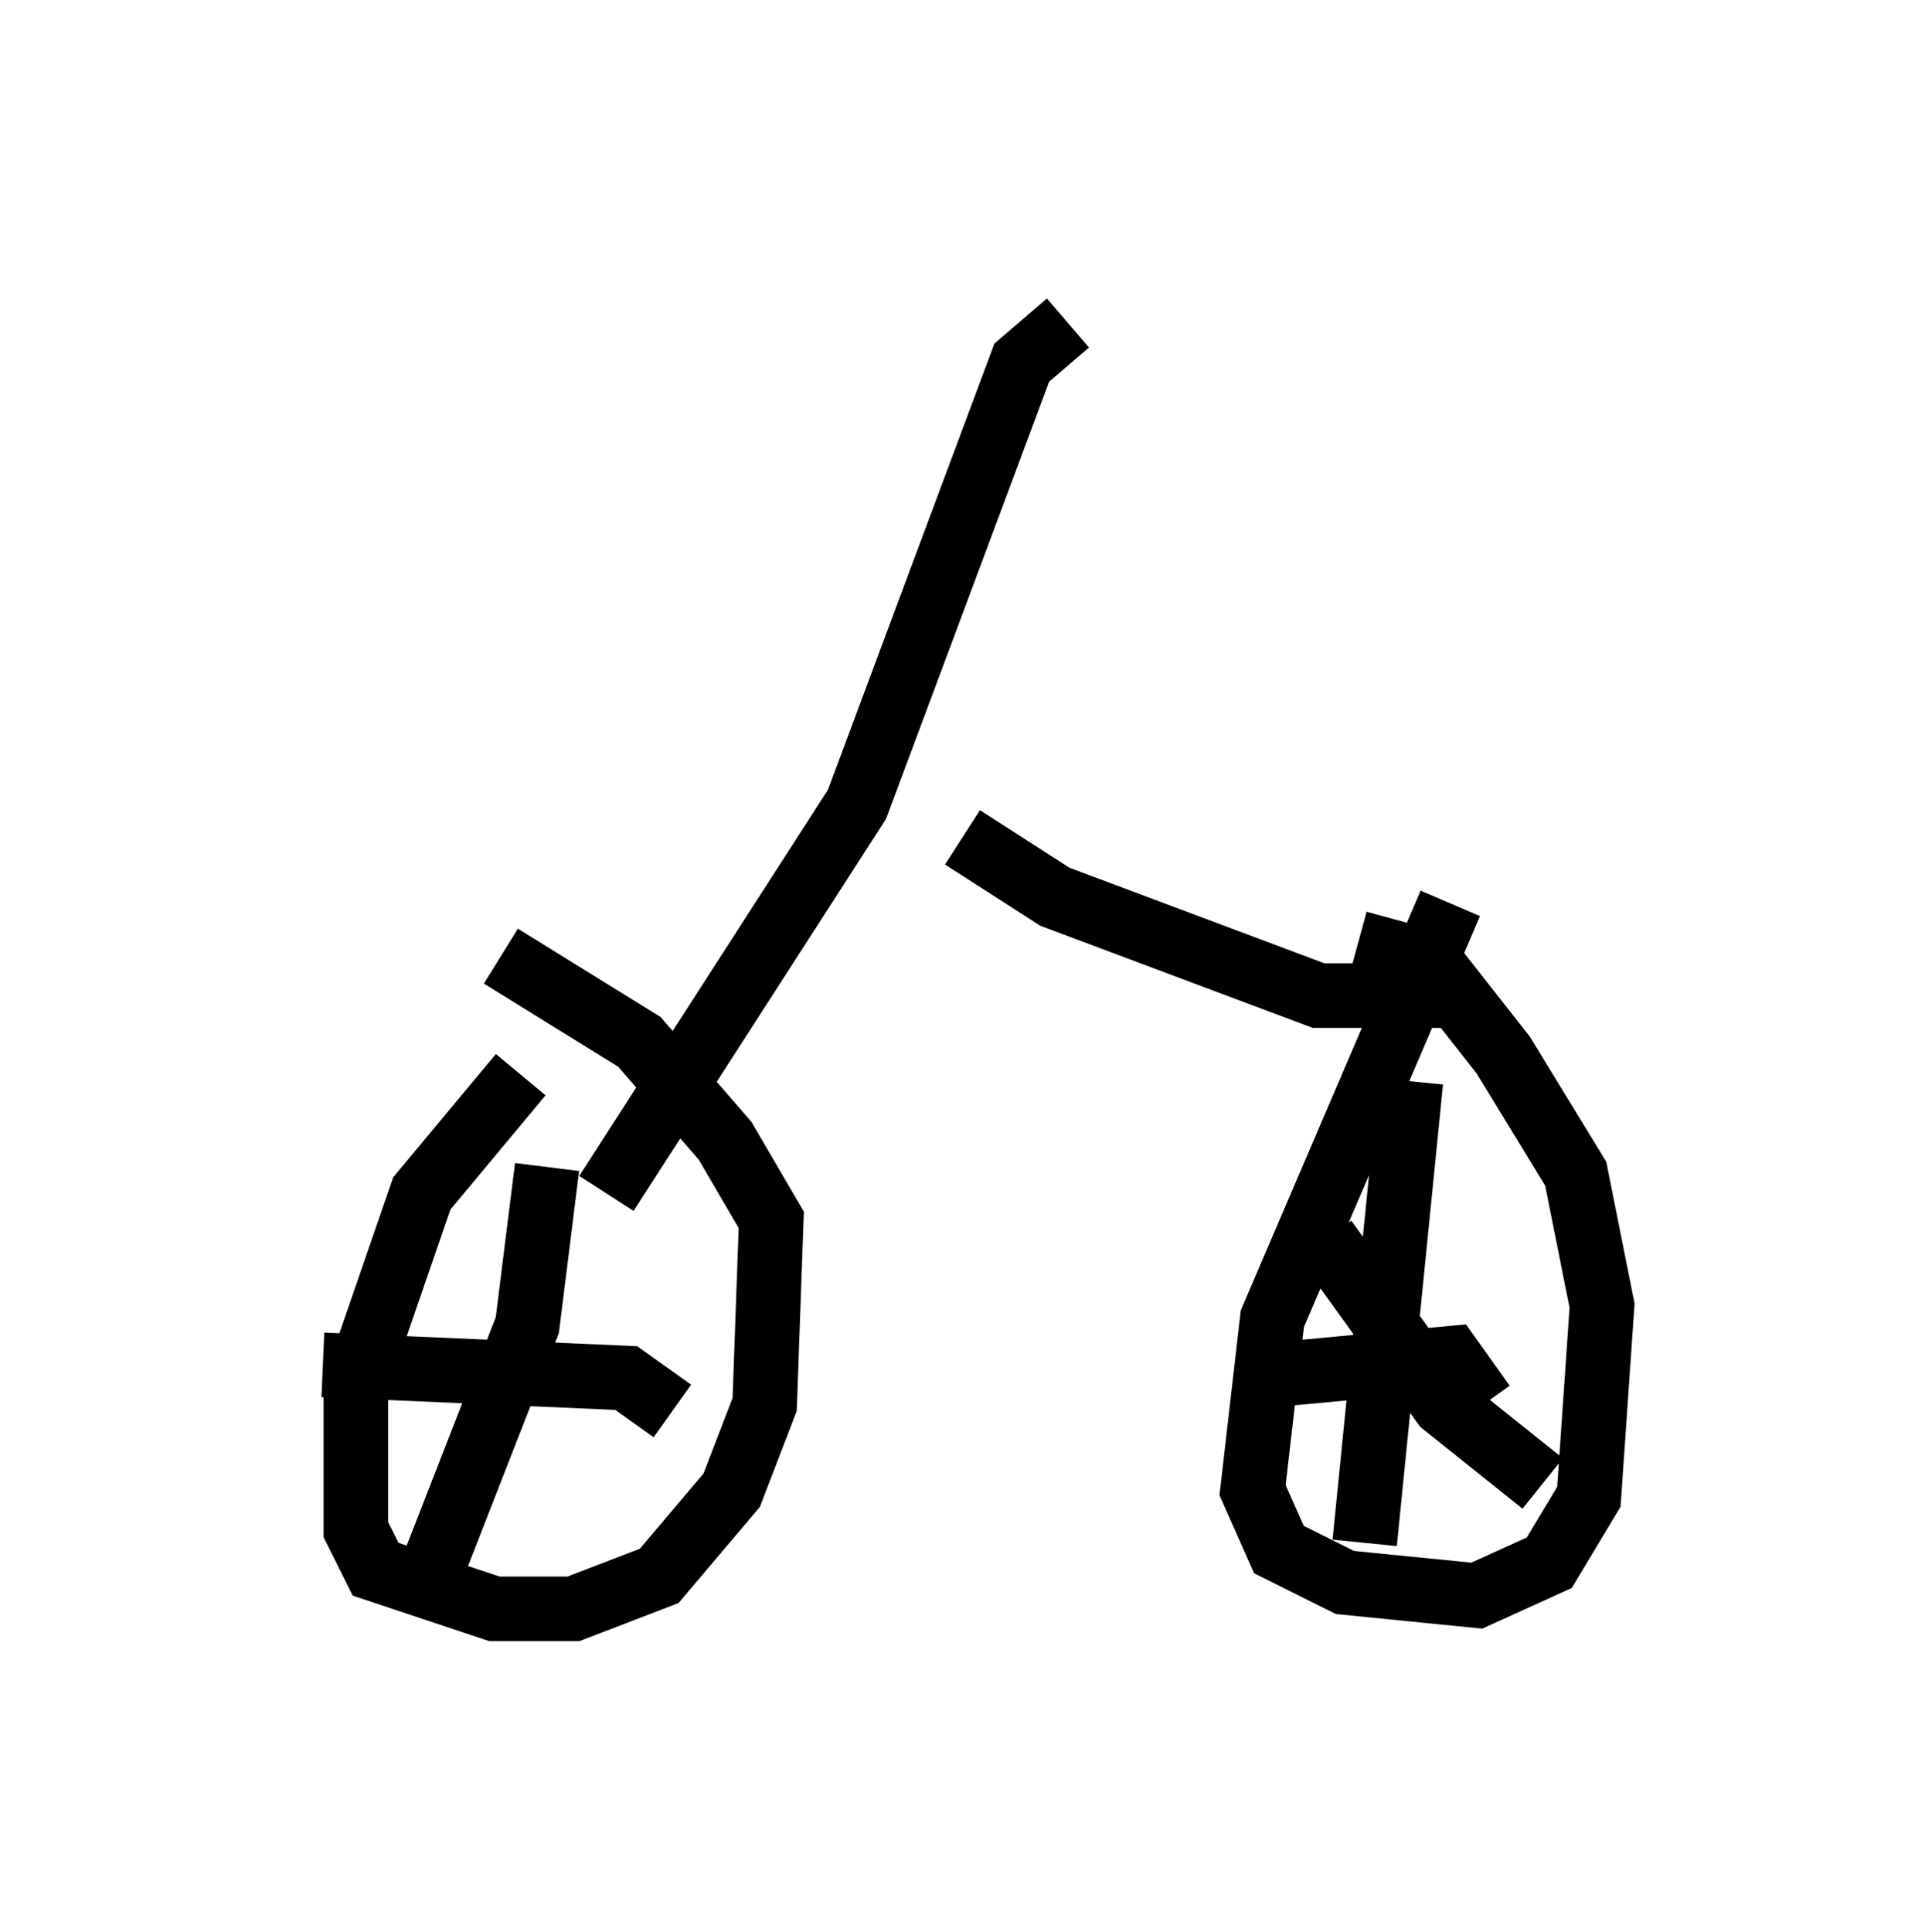 <?xml version="1.0" encoding="utf-8" ?>
<svg baseProfile="full" height="29.906" version="1.1" width="29.804" xmlns="http://www.w3.org/2000/svg" xmlns:ev="http://www.w3.org/2001/xml-events" xmlns:xlink="http://www.w3.org/1999/xlink"><defs /><rect fill="white" height="29.906" width="29.804" x="0" y="0" /><path d="M9.185, 16.842 m-1.123, -0.204 l-1.531, 1.838 -1.021, 2.96 l0.0, 2.246 0.306, 0.613 l1.838, 0.613 1.225, 0.0 l1.327, -0.51 1.123, -1.327 l0.51, -1.327 0.102, -2.858 l-0.715, -1.225 -1.327, -1.531 l-2.144, -1.327 m14.7, -0.817 l-2.756, 6.431 -0.306, 2.654 l0.408, 0.919 1.021, 0.51 l2.042, 0.204 1.123, -0.51 l0.613, -1.021 0.204, -2.96 l-0.408, -2.042 -1.123, -1.838 l-1.123, -1.429 -1.123, -0.306 m1.94, 7.146 l-0.51, -0.715 -3.267, 0.306 m2.654, -4.594 l-0.715, 7.146 m2.756, -0.919 l-1.531, -1.225 -1.838, -2.552 m-12.046, -1.123 l-0.306, 2.45 -1.633, 4.185 m3.879, -2.858 l-0.715, -0.51 -4.696, -0.204 m4.39, -2.654 l3.879, -6.023 2.552, -6.84 l0.715, -0.613 m5.921, 10.413 l-2.042, 0.0 -4.083, -1.531 l-1.429, -0.919 " fill="none" stroke="black" stroke-width="1" /></svg>
